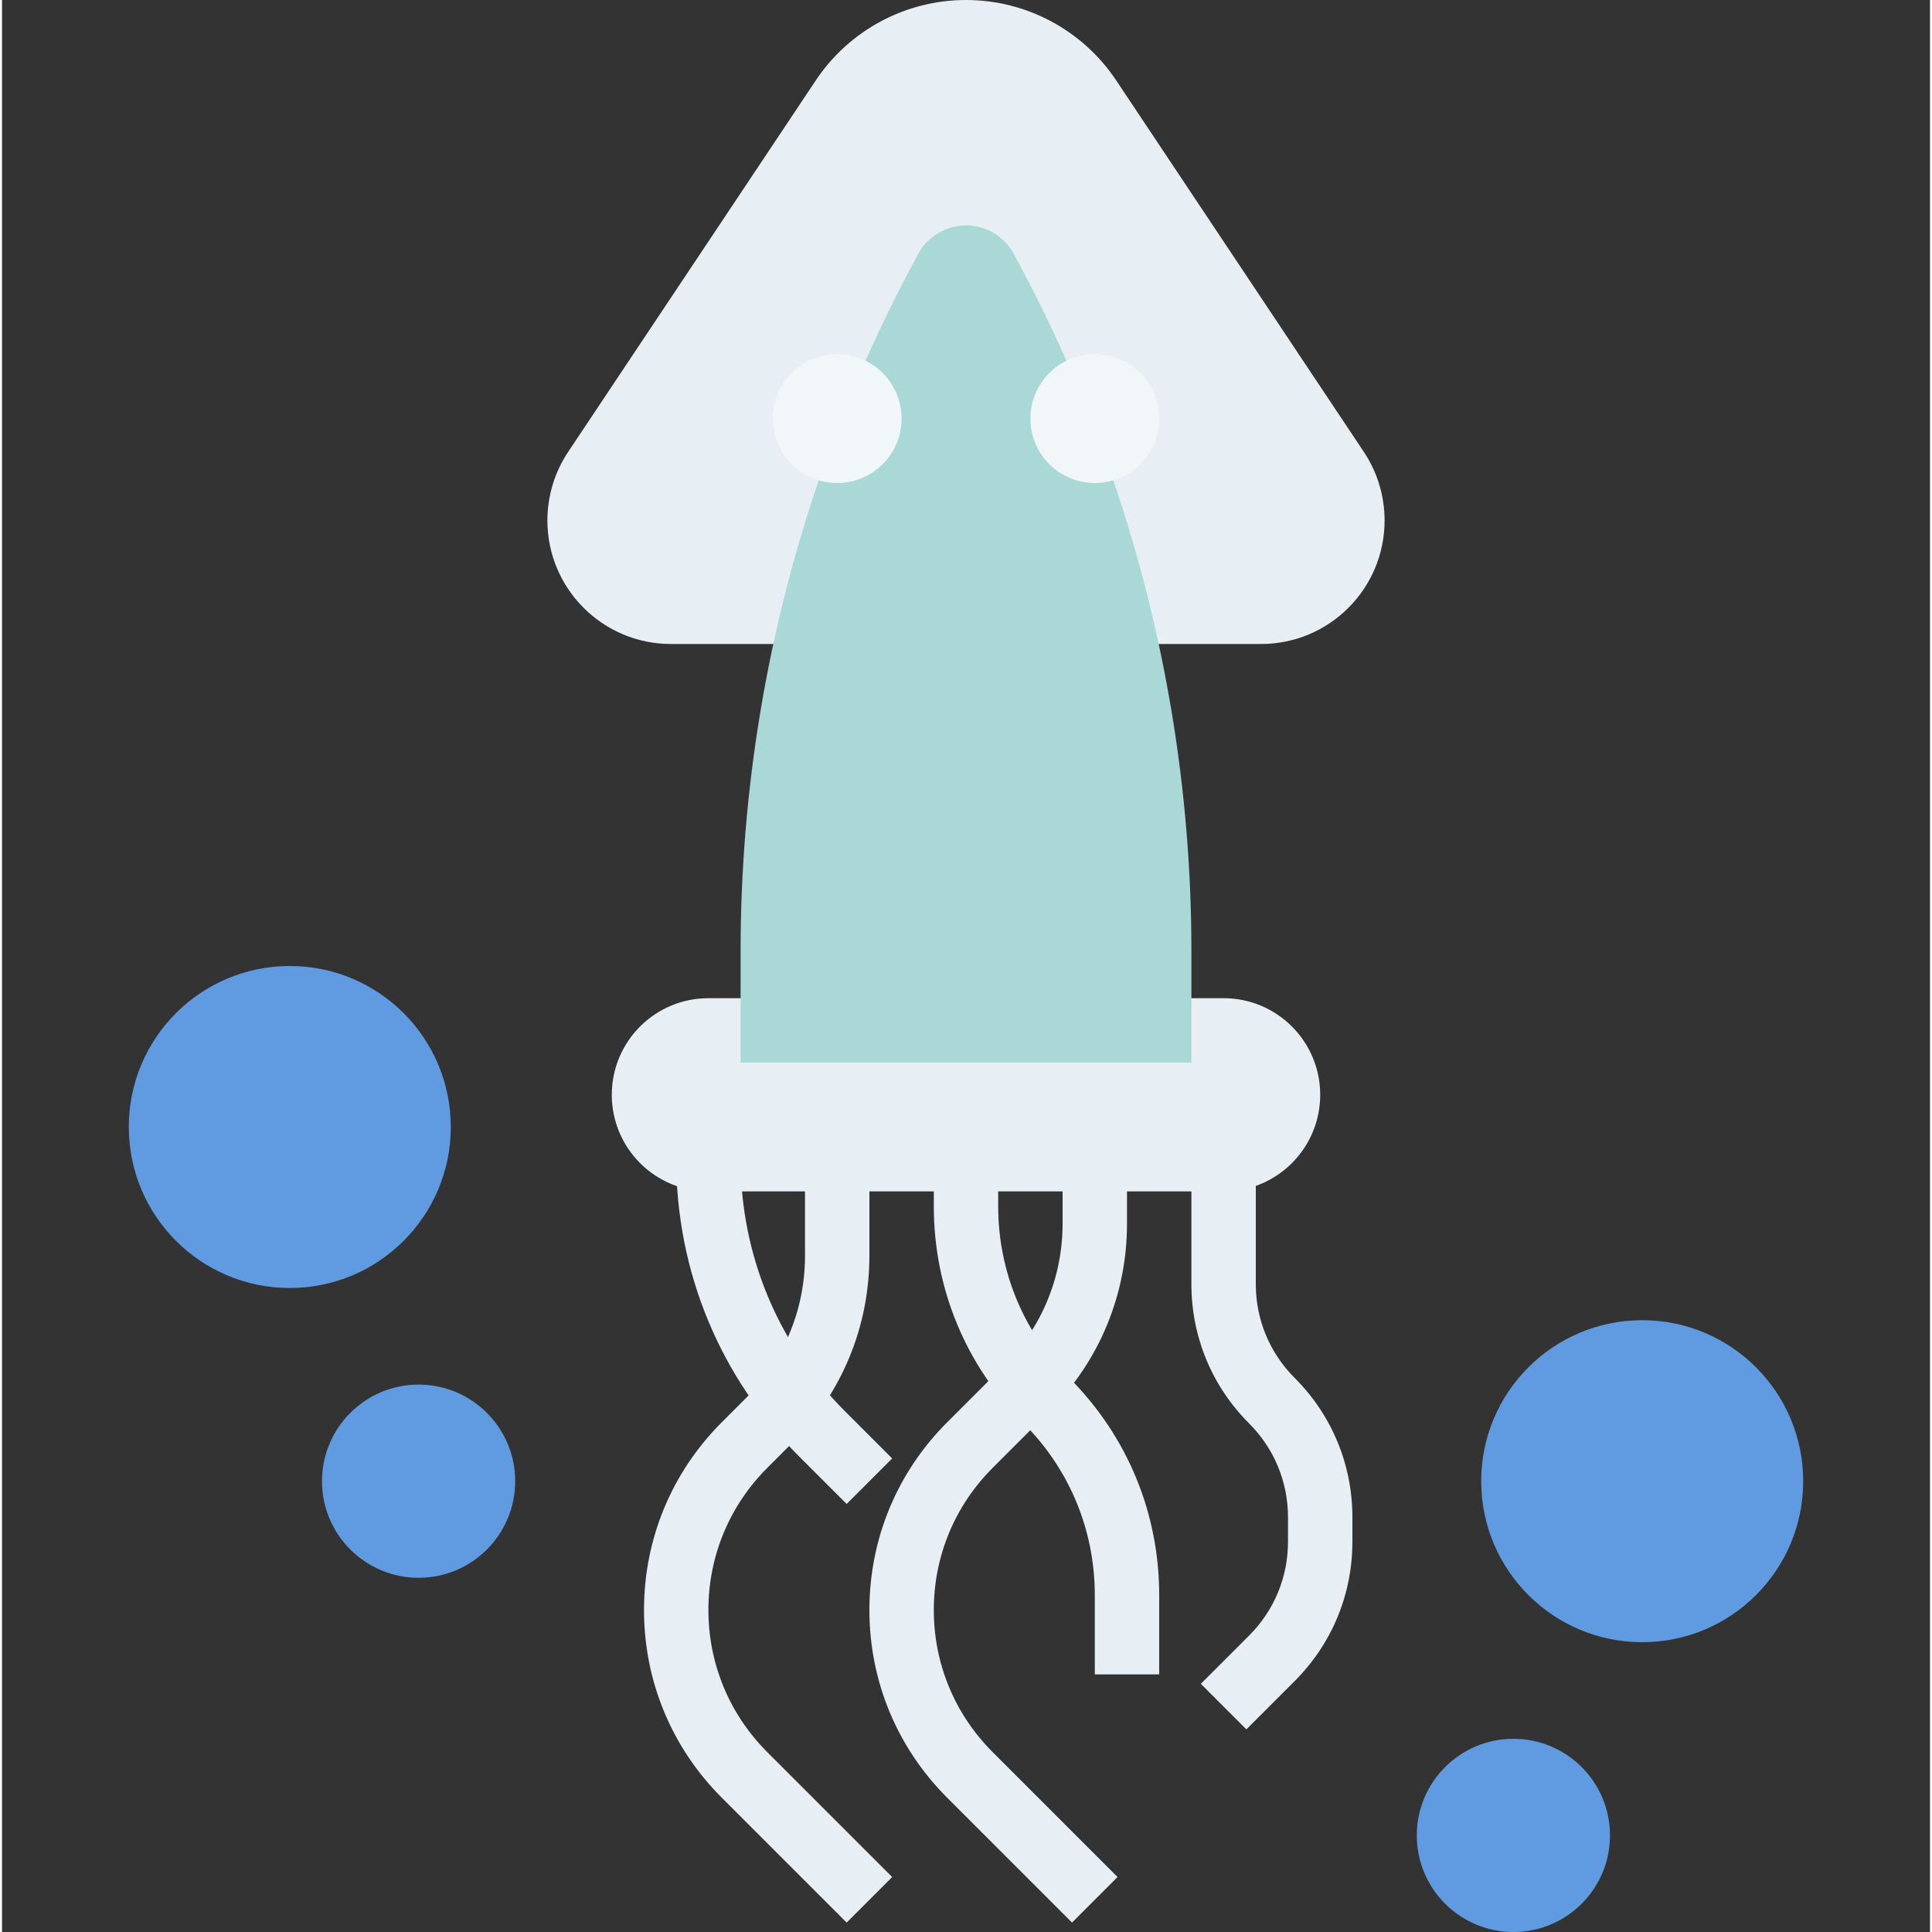 <svg height="480pt" viewBox="-31 0 479 480" width="480pt" xmlns="http://www.w3.org/2000/svg"><rect x="-31" y="0" width="479" height="480" fill="#333333" stroke="none"/><g fill="#e8eff4"><path d="m256.5 416h-16v-19.711c0-16.105-6.273-31.242-17.656-42.633-14.406-14.41-22.344-33.566-22.344-53.945v-11.711h16v11.711c0 16.105 6.273 31.242 17.656 42.633 14.406 14.41 22.344 33.566 22.344 53.945zm0 0"/><path d="m234.844 477.656-31.031-31.031c-12.457-12.457-19.312-29.008-19.312-46.625s6.855-34.168 19.312-46.625l14.062-14.062c9.434-9.434 14.625-21.977 14.625-35.312v-16h16v16c0 17.617-6.855 34.168-19.312 46.625l-14.062 14.062c-9.434 9.434-14.625 21.977-14.625 35.312s5.191 25.879 14.625 35.312l31.031 31.031zm0 0"/><path d="m178.844 477.656-31.031-31.031c-12.457-12.457-19.312-29.008-19.312-46.625s6.855-34.168 19.312-46.625l6.062-6.062c9.434-9.434 14.625-21.977 14.625-35.312v-24h16v24c0 17.617-6.855 34.168-19.312 46.625l-6.062 6.062c-9.434 9.434-14.625 21.977-14.625 35.312s5.191 25.879 14.625 35.312l31.031 31.031zm0 0"/><path d="m178.844 373.656-11.711-11.711c-19.754-19.754-30.633-46.016-30.633-73.945h16c0 23.656 9.215 45.895 25.945 62.633l11.711 11.711zm0 0"/><path d="m278.156 429.656-11.312-11.312 12-12c6.223-6.223 9.656-14.512 9.656-23.312v-6.062c0-8.809-3.434-17.09-9.656-23.312-9.246-9.25-14.344-21.543-14.344-34.625v-31.031h16v31.031c0 8.809 3.434 17.09 9.656 23.312 9.246 9.25 14.344 21.543 14.344 34.625v6.062c0 13.082-5.098 25.375-14.344 34.625zm0 0"/></g><path d="m160.5 160h-25.297c-16.961 0-30.703-13.742-30.703-30.703 0-6.066 1.793-11.984 5.16-17.031l61.527-92.297c8.32-12.473 22.32-19.969 37.312-19.969s28.992 7.496 37.312 19.969l61.527 92.297c3.359 5.039 5.16 10.965 5.16 17.031 0 16.961-13.742 30.703-30.703 30.703h-25.297" fill="#e8eff4"/><path d="m272.5 296h-128c-13.258 0-24-10.742-24-24s10.742-24 24-24h128c13.258 0 24 10.742 24 24s-10.742 24-24 24zm0 0" fill="#e8eff4"/><path d="m183.531 89.648c4-9.031 8.383-17.914 13.137-26.625 2.359-4.328 6.902-7.023 11.832-7.023s9.473 2.695 11.832 7.023c4.754 8.711 9.137 17.602 13.145 26.641l11.609 29.648c12.805 37.504 19.414 77.008 19.414 116.926v27.762h-112v-27.762c0-39.918 6.609-79.414 19.414-116.926zm0 0" fill="#a9d8d6"/><path d="m192.5 104c0 8.836-7.164 16-16 16s-16-7.164-16-16 7.164-16 16-16 16 7.164 16 16zm0 0" fill="#f1f6f9"/><path d="m256.5 104c0 8.836-7.164 16-16 16s-16-7.164-16-16 7.164-16 16-16 16 7.164 16 16zm0 0" fill="#f1f6f9"/><path d="m368.5 456c0 13.254-10.746 24-24 24s-24-10.746-24-24 10.746-24 24-24 24 10.746 24 24zm0 0" fill="#609be2"/><path d="m416.5 368c0 22.09-17.91 40-40 40s-40-17.91-40-40 17.91-40 40-40 40 17.91 40 40zm0 0" fill="#609be2"/><path d="m96.5 368c0 13.254-10.746 24-24 24s-24-10.746-24-24 10.746-24 24-24 24 10.746 24 24zm0 0" fill="#609be2"/><path d="m80.5 280c0 22.09-17.91 40-40 40s-40-17.91-40-40 17.91-40 40-40 40 17.91 40 40zm0 0" fill="#609be2"/></svg>
